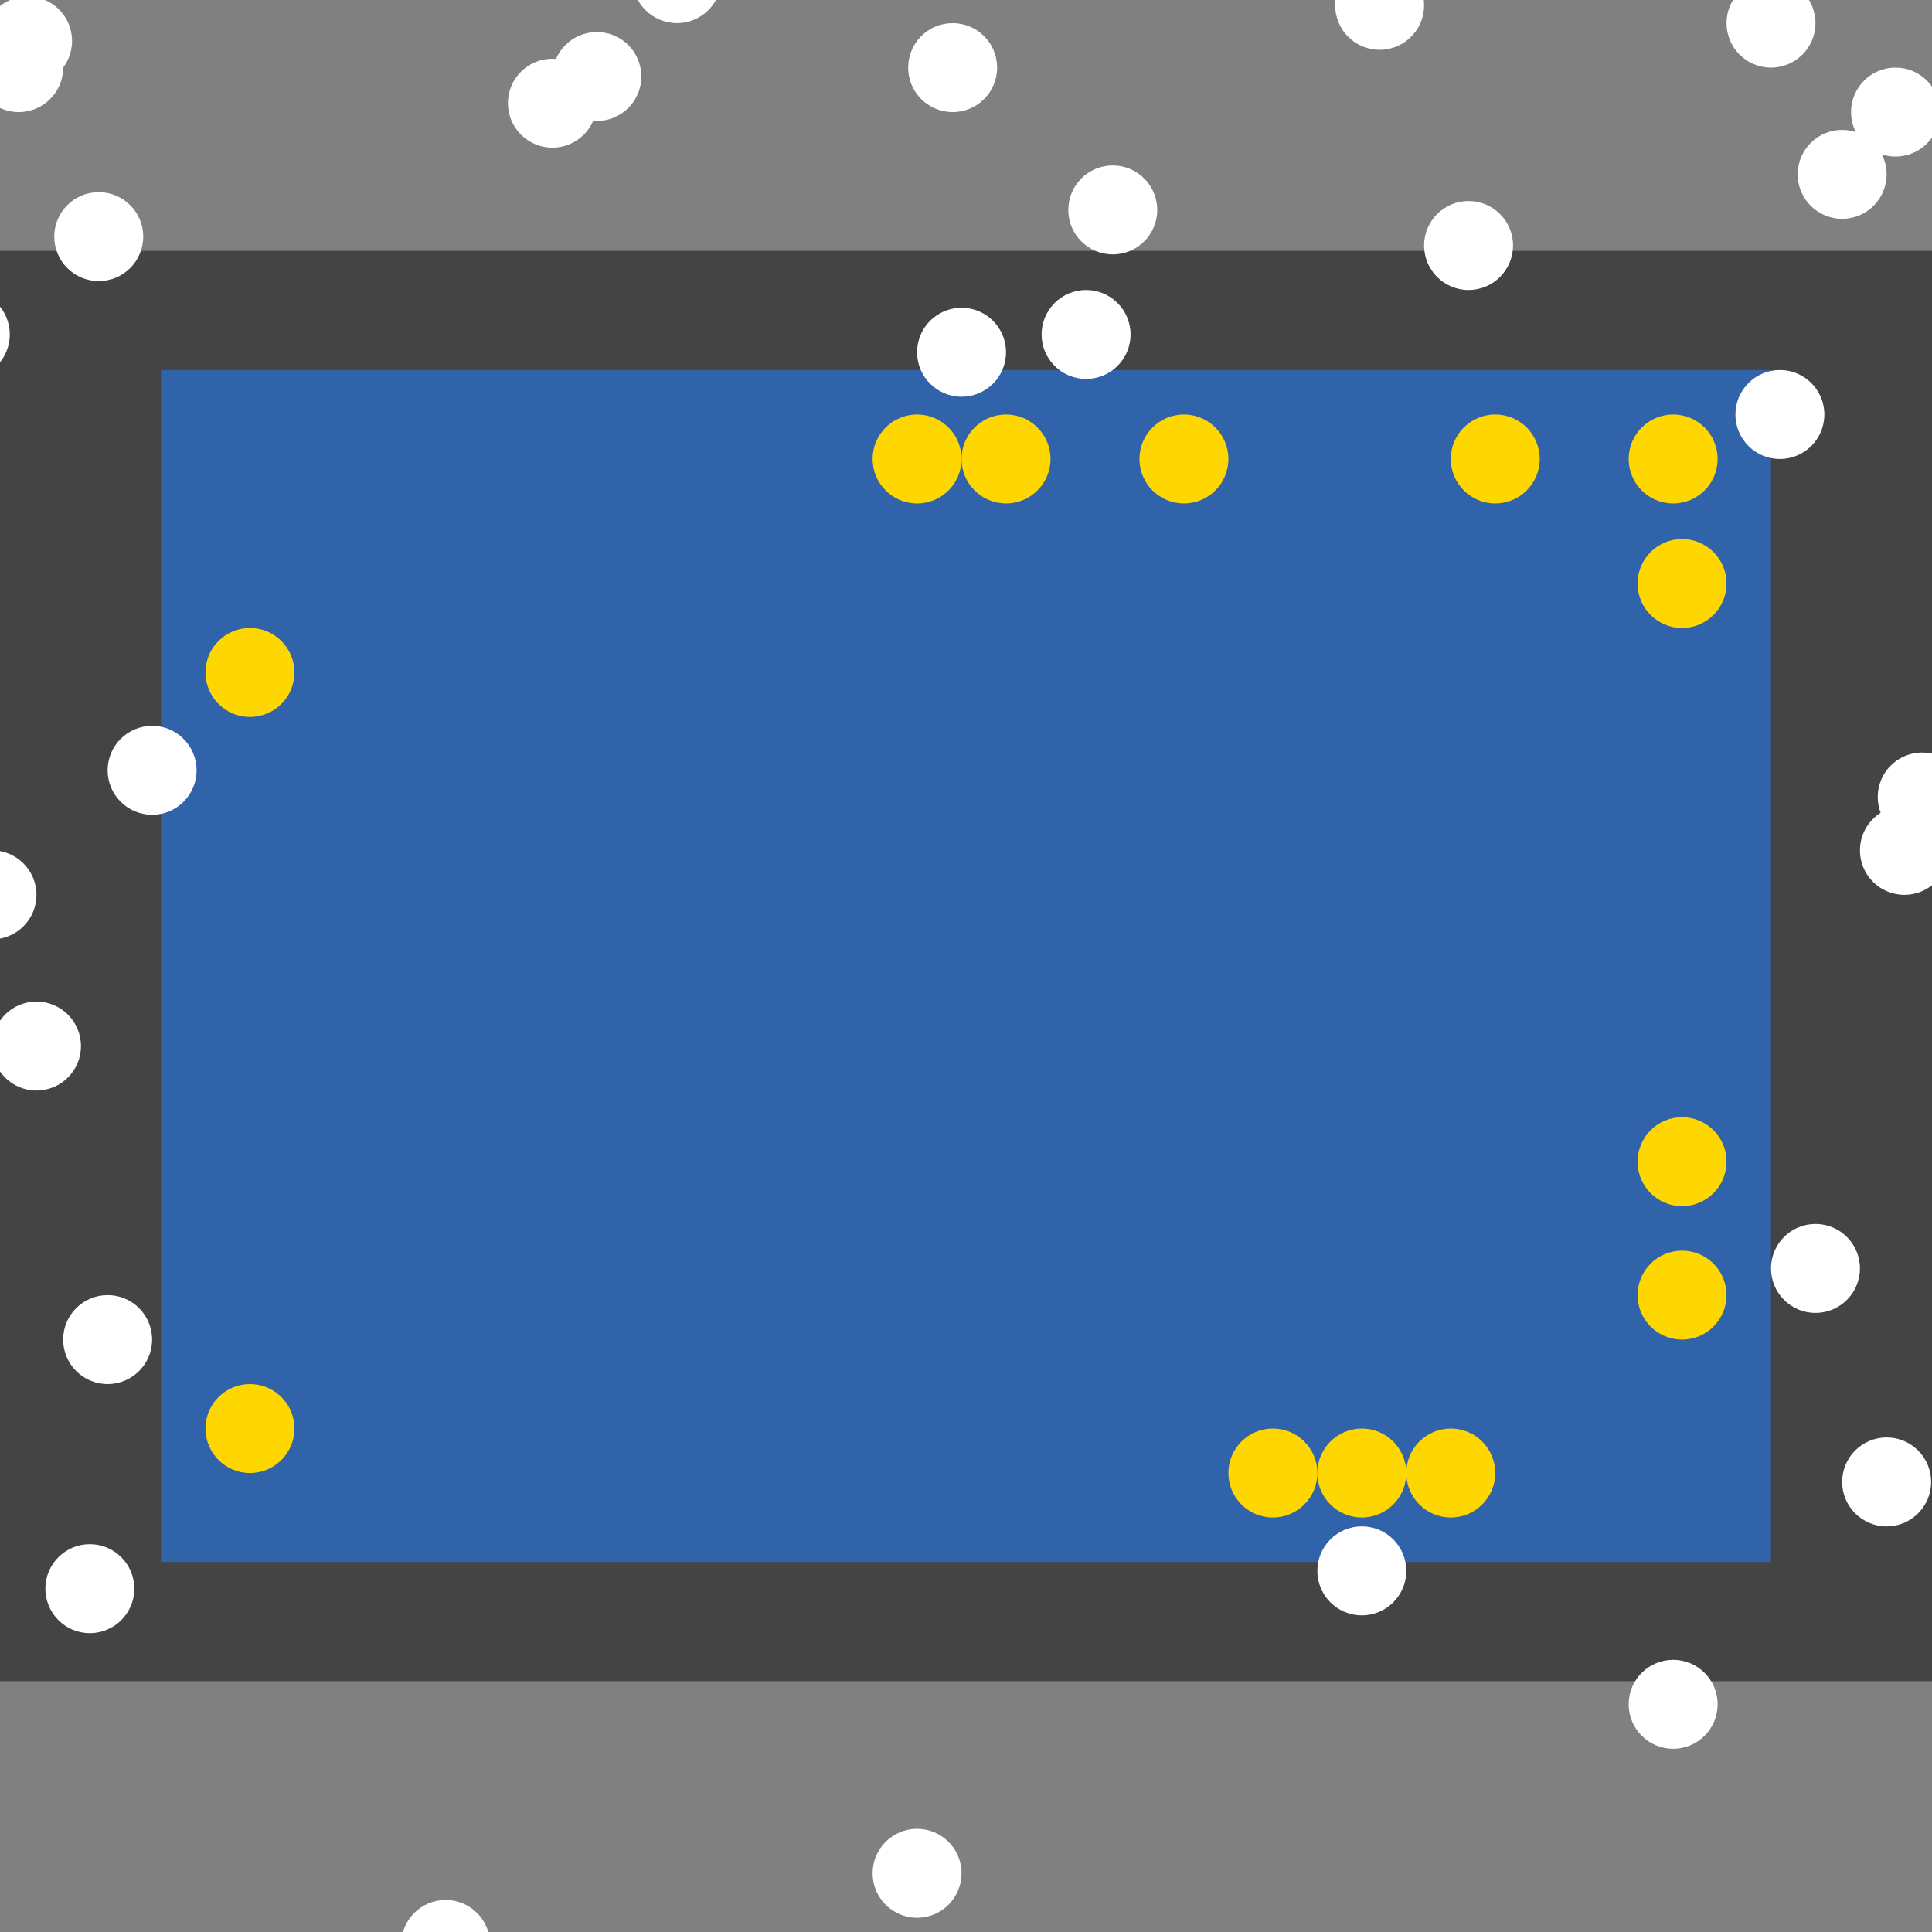 <?xml version="1.0" encoding="UTF-8"?>
<svg xmlns="http://www.w3.org/2000/svg" xmlns:xlink="http://www.w3.org/1999/xlink" width="512pt" height="512pt" viewBox="0 0 512 512" version="1.1">
<rect x="0" y="0" width="512" height="512" fill="#808080" stroke="none"/>
<g id="surface66">
<path style=" stroke:none;fill-rule:nonzero;fill:rgb(26.7%,26.7%,26.7%);fill-opacity:1;" d="M 0 66.477 L 512 66.477 L 512 445.527 L 0 445.527 Z M 0 66.477 "/>
<path style=" stroke:none;fill-rule:nonzero;fill:rgb(19.2%,38.8%,66.7%);fill-opacity:1;" d="M 42.668 98.062 L 469.332 98.062 L 469.332 413.938 L 42.668 413.938 Z M 42.668 98.062 "/>
<path style=" stroke:none;fill-rule:nonzero;fill:rgb(100%,100%,100%);fill-opacity:1;" d="M 483.477 109.848 C 483.477 116.359 478.199 121.637 471.691 121.637 C 465.18 121.637 459.906 116.359 459.906 109.848 C 459.906 103.34 465.18 98.062 471.691 98.062 C 478.199 98.062 483.477 103.34 483.477 109.848 "/>
<path style=" stroke:none;fill-rule:nonzero;fill:rgb(100%,100%,100%);fill-opacity:1;" d="M 511.766 392.723 C 511.766 399.23 506.488 404.508 499.977 404.508 C 493.469 404.508 488.191 399.23 488.191 392.723 C 488.191 386.211 493.469 380.938 499.977 380.938 C 506.488 380.938 511.766 386.211 511.766 392.723 "/>
<path style=" stroke:none;fill-rule:nonzero;fill:rgb(100%,100%,100%);fill-opacity:1;" d="M 377.398 1.414 C 377.398 7.922 372.121 13.199 365.613 13.199 C 359.105 13.199 353.828 7.922 353.828 1.414 C 353.828 -5.094 359.105 -10.371 365.613 -10.371 C 372.121 -10.371 377.398 -5.094 377.398 1.414 "/>
<path style=" stroke:none;fill-rule:nonzero;fill:rgb(100%,100%,100%);fill-opacity:1;" d="M 400.973 65.062 C 400.973 71.57 395.695 76.848 389.188 76.848 C 382.676 76.848 377.398 71.57 377.398 65.062 C 377.398 58.551 382.676 53.273 389.188 53.273 C 395.695 53.273 400.973 58.551 400.973 65.062 "/>
<path style=" stroke:none;fill-rule:nonzero;fill:rgb(100%,100%,100%);fill-opacity:1;" d="M 516.477 225.355 C 516.477 231.863 511.203 237.141 504.691 237.141 C 498.184 237.141 492.906 231.863 492.906 225.355 C 492.906 218.844 498.184 213.57 504.691 213.57 C 511.203 213.57 516.477 218.844 516.477 225.355 "/>
<path style=" stroke:none;fill-rule:nonzero;fill:rgb(100%,100%,100%);fill-opacity:1;" d="M 492.906 336.148 C 492.906 342.656 487.629 347.934 481.121 347.934 C 474.609 347.934 469.332 342.656 469.332 336.148 C 469.332 329.637 474.609 324.359 481.121 324.359 C 487.629 324.359 492.906 329.637 492.906 336.148 "/>
<path style=" stroke:none;fill-rule:nonzero;fill:rgb(100%,100%,100%);fill-opacity:1;" d="M 306.68 55.633 C 306.68 62.141 301.406 67.418 294.895 67.418 C 288.387 67.418 283.109 62.141 283.109 55.633 C 283.109 49.121 288.387 43.844 294.895 43.844 C 301.406 43.844 306.68 49.121 306.68 55.633 "/>
<path style=" stroke:none;fill-rule:nonzero;fill:rgb(100%,100%,100%);fill-opacity:1;" d="M 521.195 211.211 C 521.195 217.723 515.918 223 509.406 223 C 502.898 223 497.621 217.723 497.621 211.211 C 497.621 204.703 502.898 199.426 509.406 199.426 C 515.918 199.426 521.195 204.703 521.195 211.211 "/>
<path style=" stroke:none;fill-rule:nonzero;fill:rgb(100%,100%,100%);fill-opacity:1;" d="M 40.309 355.008 C 40.309 361.516 35.031 366.793 28.523 366.793 C 22.012 366.793 16.738 361.516 16.738 355.008 C 16.738 348.496 22.012 343.219 28.523 343.219 C 35.031 343.219 40.309 348.496 40.309 355.008 "/>
<path style=" stroke:none;fill-rule:nonzero;fill:rgb(100%,100%,100%);fill-opacity:1;" d="M 481.121 6.129 C 481.121 12.637 475.844 17.914 469.332 17.914 C 462.824 17.914 457.547 12.637 457.547 6.129 C 457.547 -0.379 462.824 -5.656 469.332 -5.656 C 475.844 -5.656 481.121 -0.379 481.121 6.129 "/>
<path style=" stroke:none;fill-rule:nonzero;fill:rgb(100%,100%,100%);fill-opacity:1;" d="M 266.605 93.348 C 266.605 99.859 261.332 105.133 254.82 105.133 C 248.312 105.133 243.035 99.859 243.035 93.348 C 243.035 86.84 248.312 81.562 254.82 81.562 C 261.332 81.562 266.605 86.84 266.605 93.348 "/>
<path style=" stroke:none;fill-rule:nonzero;fill:rgb(100%,100%,100%);fill-opacity:1;" d="M 21.453 277.215 C 21.453 283.723 16.176 289 9.664 289 C 3.156 289 -2.121 283.723 -2.121 277.215 C -2.121 270.707 3.156 265.43 9.664 265.43 C 16.176 265.43 21.453 270.707 21.453 277.215 "/>
<path style=" stroke:none;fill-rule:nonzero;fill:rgb(100%,100%,100%);fill-opacity:1;" d="M 158.172 27.344 C 158.172 33.852 152.895 39.129 146.387 39.129 C 139.879 39.129 134.602 33.852 134.602 27.344 C 134.602 20.836 139.879 15.559 146.387 15.559 C 152.895 15.559 158.172 20.836 158.172 27.344 "/>
<path style=" stroke:none;fill-rule:nonzero;fill:rgb(100%,100%,100%);fill-opacity:1;" d="M 9.664 237.141 C 9.664 243.652 4.387 248.93 -2.121 248.93 C -8.633 248.93 -13.91 243.652 -13.91 237.141 C -13.91 230.633 -8.633 225.355 -2.121 225.355 C 4.387 225.355 9.664 230.633 9.664 237.141 "/>
<path style=" stroke:none;fill-rule:nonzero;fill:rgb(100%,100%,100%);fill-opacity:1;" d="M 129.887 515.301 C 129.887 521.809 124.609 527.086 118.098 527.086 C 111.59 527.086 106.312 521.809 106.312 515.301 C 106.312 508.789 111.59 503.512 118.098 503.512 C 124.609 503.512 129.887 508.789 129.887 515.301 "/>
<path style=" stroke:none;fill-rule:nonzero;fill:rgb(100%,100%,100%);fill-opacity:1;" d="M 52.094 204.141 C 52.094 210.648 46.82 215.926 40.309 215.926 C 33.801 215.926 28.523 210.648 28.523 204.141 C 28.523 197.629 33.801 192.355 40.309 192.355 C 46.82 192.355 52.094 197.629 52.094 204.141 "/>
<path style=" stroke:none;fill-rule:nonzero;fill:rgb(100%,100%,100%);fill-opacity:1;" d="M 254.82 496.441 C 254.82 502.953 249.543 508.227 243.035 508.227 C 236.527 508.227 231.25 502.953 231.25 496.441 C 231.25 489.934 236.527 484.656 243.035 484.656 C 249.543 484.656 254.82 489.934 254.82 496.441 "/>
<path style=" stroke:none;fill-rule:nonzero;fill:rgb(100%,100%,100%);fill-opacity:1;" d="M 514.121 29.703 C 514.121 36.211 508.844 41.488 502.336 41.488 C 495.824 41.488 490.547 36.211 490.547 29.703 C 490.547 23.191 495.824 17.914 502.336 17.914 C 508.844 17.914 514.121 23.191 514.121 29.703 "/>
<path style=" stroke:none;fill-rule:nonzero;fill:rgb(100%,100%,100%);fill-opacity:1;" d="M 191.176 -5.656 C 191.176 0.852 185.898 6.129 179.391 6.129 C 172.879 6.129 167.602 0.852 167.602 -5.656 C 167.602 -12.168 172.879 -17.445 179.391 -17.445 C 185.898 -17.445 191.176 -12.168 191.176 -5.656 "/>
<path style=" stroke:none;fill-rule:nonzero;fill:rgb(100%,100%,100%);fill-opacity:1;" d="M 264.25 17.914 C 264.25 24.426 258.973 29.703 252.465 29.703 C 245.953 29.703 240.676 24.426 240.676 17.914 C 240.676 11.406 245.953 6.129 252.465 6.129 C 258.973 6.129 264.25 11.406 264.25 17.914 "/>
<path style=" stroke:none;fill-rule:nonzero;fill:rgb(100%,100%,100%);fill-opacity:1;" d="M 299.609 88.633 C 299.609 95.145 294.332 100.422 287.824 100.422 C 281.312 100.422 276.035 95.145 276.035 88.633 C 276.035 82.125 281.312 76.848 287.824 76.848 C 294.332 76.848 299.609 82.125 299.609 88.633 "/>
<path style=" stroke:none;fill-rule:nonzero;fill:rgb(100%,100%,100%);fill-opacity:1;" d="M 16.738 17.914 C 16.738 24.426 11.461 29.703 4.949 29.703 C -1.559 29.703 -6.836 24.426 -6.836 17.914 C -6.836 11.406 -1.559 6.129 4.949 6.129 C 11.461 6.129 16.738 11.406 16.738 17.914 "/>
<path style=" stroke:none;fill-rule:nonzero;fill:rgb(100%,100%,100%);fill-opacity:1;" d="M 2.594 88.633 C 2.594 95.145 -2.684 100.422 -9.191 100.422 C -15.703 100.422 -20.98 95.145 -20.98 88.633 C -20.98 82.125 -15.703 76.848 -9.191 76.848 C -2.684 76.848 2.594 82.125 2.594 88.633 "/>
<path style=" stroke:none;fill-rule:nonzero;fill:rgb(100%,100%,100%);fill-opacity:1;" d="M 169.961 20.273 C 169.961 26.781 164.684 32.059 158.172 32.059 C 151.664 32.059 146.387 26.781 146.387 20.273 C 146.387 13.762 151.664 8.488 158.172 8.488 C 164.684 8.488 169.961 13.762 169.961 20.273 "/>
<path style=" stroke:none;fill-rule:nonzero;fill:rgb(100%,100%,100%);fill-opacity:1;" d="M 499.977 46.203 C 499.977 52.711 494.703 57.988 488.191 57.988 C 481.684 57.988 476.406 52.711 476.406 46.203 C 476.406 39.695 481.684 34.418 488.191 34.418 C 494.703 34.418 499.977 39.695 499.977 46.203 "/>
<path style=" stroke:none;fill-rule:nonzero;fill:rgb(100%,100%,100%);fill-opacity:1;" d="M 455.188 451.652 C 455.188 458.164 449.914 463.441 443.402 463.441 C 436.895 463.441 431.617 458.164 431.617 451.652 C 431.617 445.145 436.895 439.867 443.402 439.867 C 449.914 439.867 455.188 445.145 455.188 451.652 "/>
<path style=" stroke:none;fill-rule:nonzero;fill:rgb(100%,100%,100%);fill-opacity:1;" d="M 19.094 10.844 C 19.094 17.352 13.816 22.629 7.309 22.629 C 0.797 22.629 -4.477 17.352 -4.477 10.844 C -4.477 4.332 0.797 -0.945 7.309 -0.945 C 13.816 -0.945 19.094 4.332 19.094 10.844 "/>
<path style=" stroke:none;fill-rule:nonzero;fill:rgb(100%,100%,100%);fill-opacity:1;" d="M 37.953 62.703 C 37.953 69.211 32.676 74.488 26.164 74.488 C 19.656 74.488 14.379 69.211 14.379 62.703 C 14.379 56.195 19.656 50.918 26.164 50.918 C 32.676 50.918 37.953 56.195 37.953 62.703 "/>
<path style=" stroke:none;fill-rule:nonzero;fill:rgb(100%,100%,100%);fill-opacity:1;" d="M 372.684 416.297 C 372.684 422.805 367.41 428.082 360.898 428.082 C 354.391 428.082 349.113 422.805 349.113 416.297 C 349.113 409.785 354.391 404.508 360.898 404.508 C 367.41 404.508 372.684 409.785 372.684 416.297 "/>
<path style=" stroke:none;fill-rule:nonzero;fill:rgb(100%,100%,100%);fill-opacity:1;" d="M 35.594 421.008 C 35.594 427.52 30.316 432.797 23.809 432.797 C 17.297 432.797 12.023 427.52 12.023 421.008 C 12.023 414.5 17.297 409.223 23.809 409.223 C 30.316 409.223 35.594 414.5 35.594 421.008 "/>
<path style=" stroke:none;fill-rule:nonzero;fill:rgb(100%,84.3%,0%);fill-opacity:1;" d="M 396.258 390.363 C 396.258 396.875 390.98 402.152 384.473 402.152 C 377.961 402.152 372.684 396.875 372.684 390.363 C 372.684 383.855 377.961 378.578 384.473 378.578 C 390.98 378.578 396.258 383.855 396.258 390.363 "/>
<path style=" stroke:none;fill-rule:nonzero;fill:rgb(100%,84.3%,0%);fill-opacity:1;" d="M 278.395 121.637 C 278.395 128.145 273.117 133.422 266.609 133.422 C 260.098 133.422 254.82 128.145 254.82 121.637 C 254.82 115.125 260.098 109.848 266.609 109.848 C 273.117 109.848 278.395 115.125 278.395 121.637 "/>
<path style=" stroke:none;fill-rule:nonzero;fill:rgb(100%,84.3%,0%);fill-opacity:1;" d="M 457.547 307.859 C 457.547 314.371 452.27 319.645 445.762 319.645 C 439.25 319.645 433.977 314.371 433.977 307.859 C 433.977 301.352 439.25 296.074 445.762 296.074 C 452.27 296.074 457.547 301.352 457.547 307.859 "/>
<path style=" stroke:none;fill-rule:nonzero;fill:rgb(100%,84.3%,0%);fill-opacity:1;" d="M 455.188 121.637 C 455.188 128.145 449.914 133.422 443.402 133.422 C 436.895 133.422 431.617 128.145 431.617 121.637 C 431.617 115.125 436.895 109.848 443.402 109.848 C 449.914 109.848 455.188 115.125 455.188 121.637 "/>
<path style=" stroke:none;fill-rule:nonzero;fill:rgb(100%,84.3%,0%);fill-opacity:1;" d="M 78.023 178.211 C 78.023 184.719 72.75 189.996 66.238 189.996 C 59.73 189.996 54.453 184.719 54.453 178.211 C 54.453 171.699 59.73 166.422 66.238 166.422 C 72.75 166.422 78.023 171.699 78.023 178.211 "/>
<path style=" stroke:none;fill-rule:nonzero;fill:rgb(100%,84.3%,0%);fill-opacity:1;" d="M 408.043 121.637 C 408.043 128.145 402.766 133.422 396.258 133.422 C 389.75 133.422 384.473 128.145 384.473 121.637 C 384.473 115.125 389.75 109.848 396.258 109.848 C 402.766 109.848 408.043 115.125 408.043 121.637 "/>
<path style=" stroke:none;fill-rule:nonzero;fill:rgb(100%,84.3%,0%);fill-opacity:1;" d="M 457.547 154.637 C 457.547 161.145 452.27 166.422 445.762 166.422 C 439.25 166.422 433.977 161.145 433.977 154.637 C 433.977 148.129 439.25 142.852 445.762 142.852 C 452.27 142.852 457.547 148.129 457.547 154.637 "/>
<path style=" stroke:none;fill-rule:nonzero;fill:rgb(100%,84.3%,0%);fill-opacity:1;" d="M 349.113 390.363 C 349.113 396.875 343.836 402.152 337.324 402.152 C 330.816 402.152 325.539 396.875 325.539 390.363 C 325.539 383.855 330.816 378.578 337.324 378.578 C 343.836 378.578 349.113 383.855 349.113 390.363 "/>
<path style=" stroke:none;fill-rule:nonzero;fill:rgb(100%,84.3%,0%);fill-opacity:1;" d="M 457.547 343.219 C 457.547 349.727 452.27 355.004 445.762 355.004 C 439.25 355.004 433.977 349.727 433.977 343.219 C 433.977 336.711 439.25 331.434 445.762 331.434 C 452.27 331.434 457.547 336.711 457.547 343.219 "/>
<path style=" stroke:none;fill-rule:nonzero;fill:rgb(100%,84.3%,0%);fill-opacity:1;" d="M 254.82 121.637 C 254.82 128.145 249.543 133.422 243.035 133.422 C 236.527 133.422 231.25 128.145 231.25 121.637 C 231.25 115.125 236.527 109.848 243.035 109.848 C 249.543 109.848 254.82 115.125 254.82 121.637 "/>
<path style=" stroke:none;fill-rule:nonzero;fill:rgb(100%,84.3%,0%);fill-opacity:1;" d="M 325.539 121.637 C 325.539 128.145 320.262 133.422 313.754 133.422 C 307.242 133.422 301.965 128.145 301.965 121.637 C 301.965 115.125 307.242 109.848 313.754 109.848 C 320.262 109.848 325.539 115.125 325.539 121.637 "/>
<path style=" stroke:none;fill-rule:nonzero;fill:rgb(100%,84.3%,0%);fill-opacity:1;" d="M 78.023 378.578 C 78.023 385.086 72.75 390.363 66.238 390.363 C 59.73 390.363 54.453 385.086 54.453 378.578 C 54.453 372.07 59.73 366.793 66.238 366.793 C 72.75 366.793 78.023 372.07 78.023 378.578 "/>
<path style=" stroke:none;fill-rule:nonzero;fill:rgb(100%,84.3%,0%);fill-opacity:1;" d="M 372.684 390.363 C 372.684 396.875 367.41 402.152 360.898 402.152 C 354.391 402.152 349.113 396.875 349.113 390.363 C 349.113 383.855 354.391 378.578 360.898 378.578 C 367.41 378.578 372.684 383.855 372.684 390.363 "/>
</g>
</svg>
